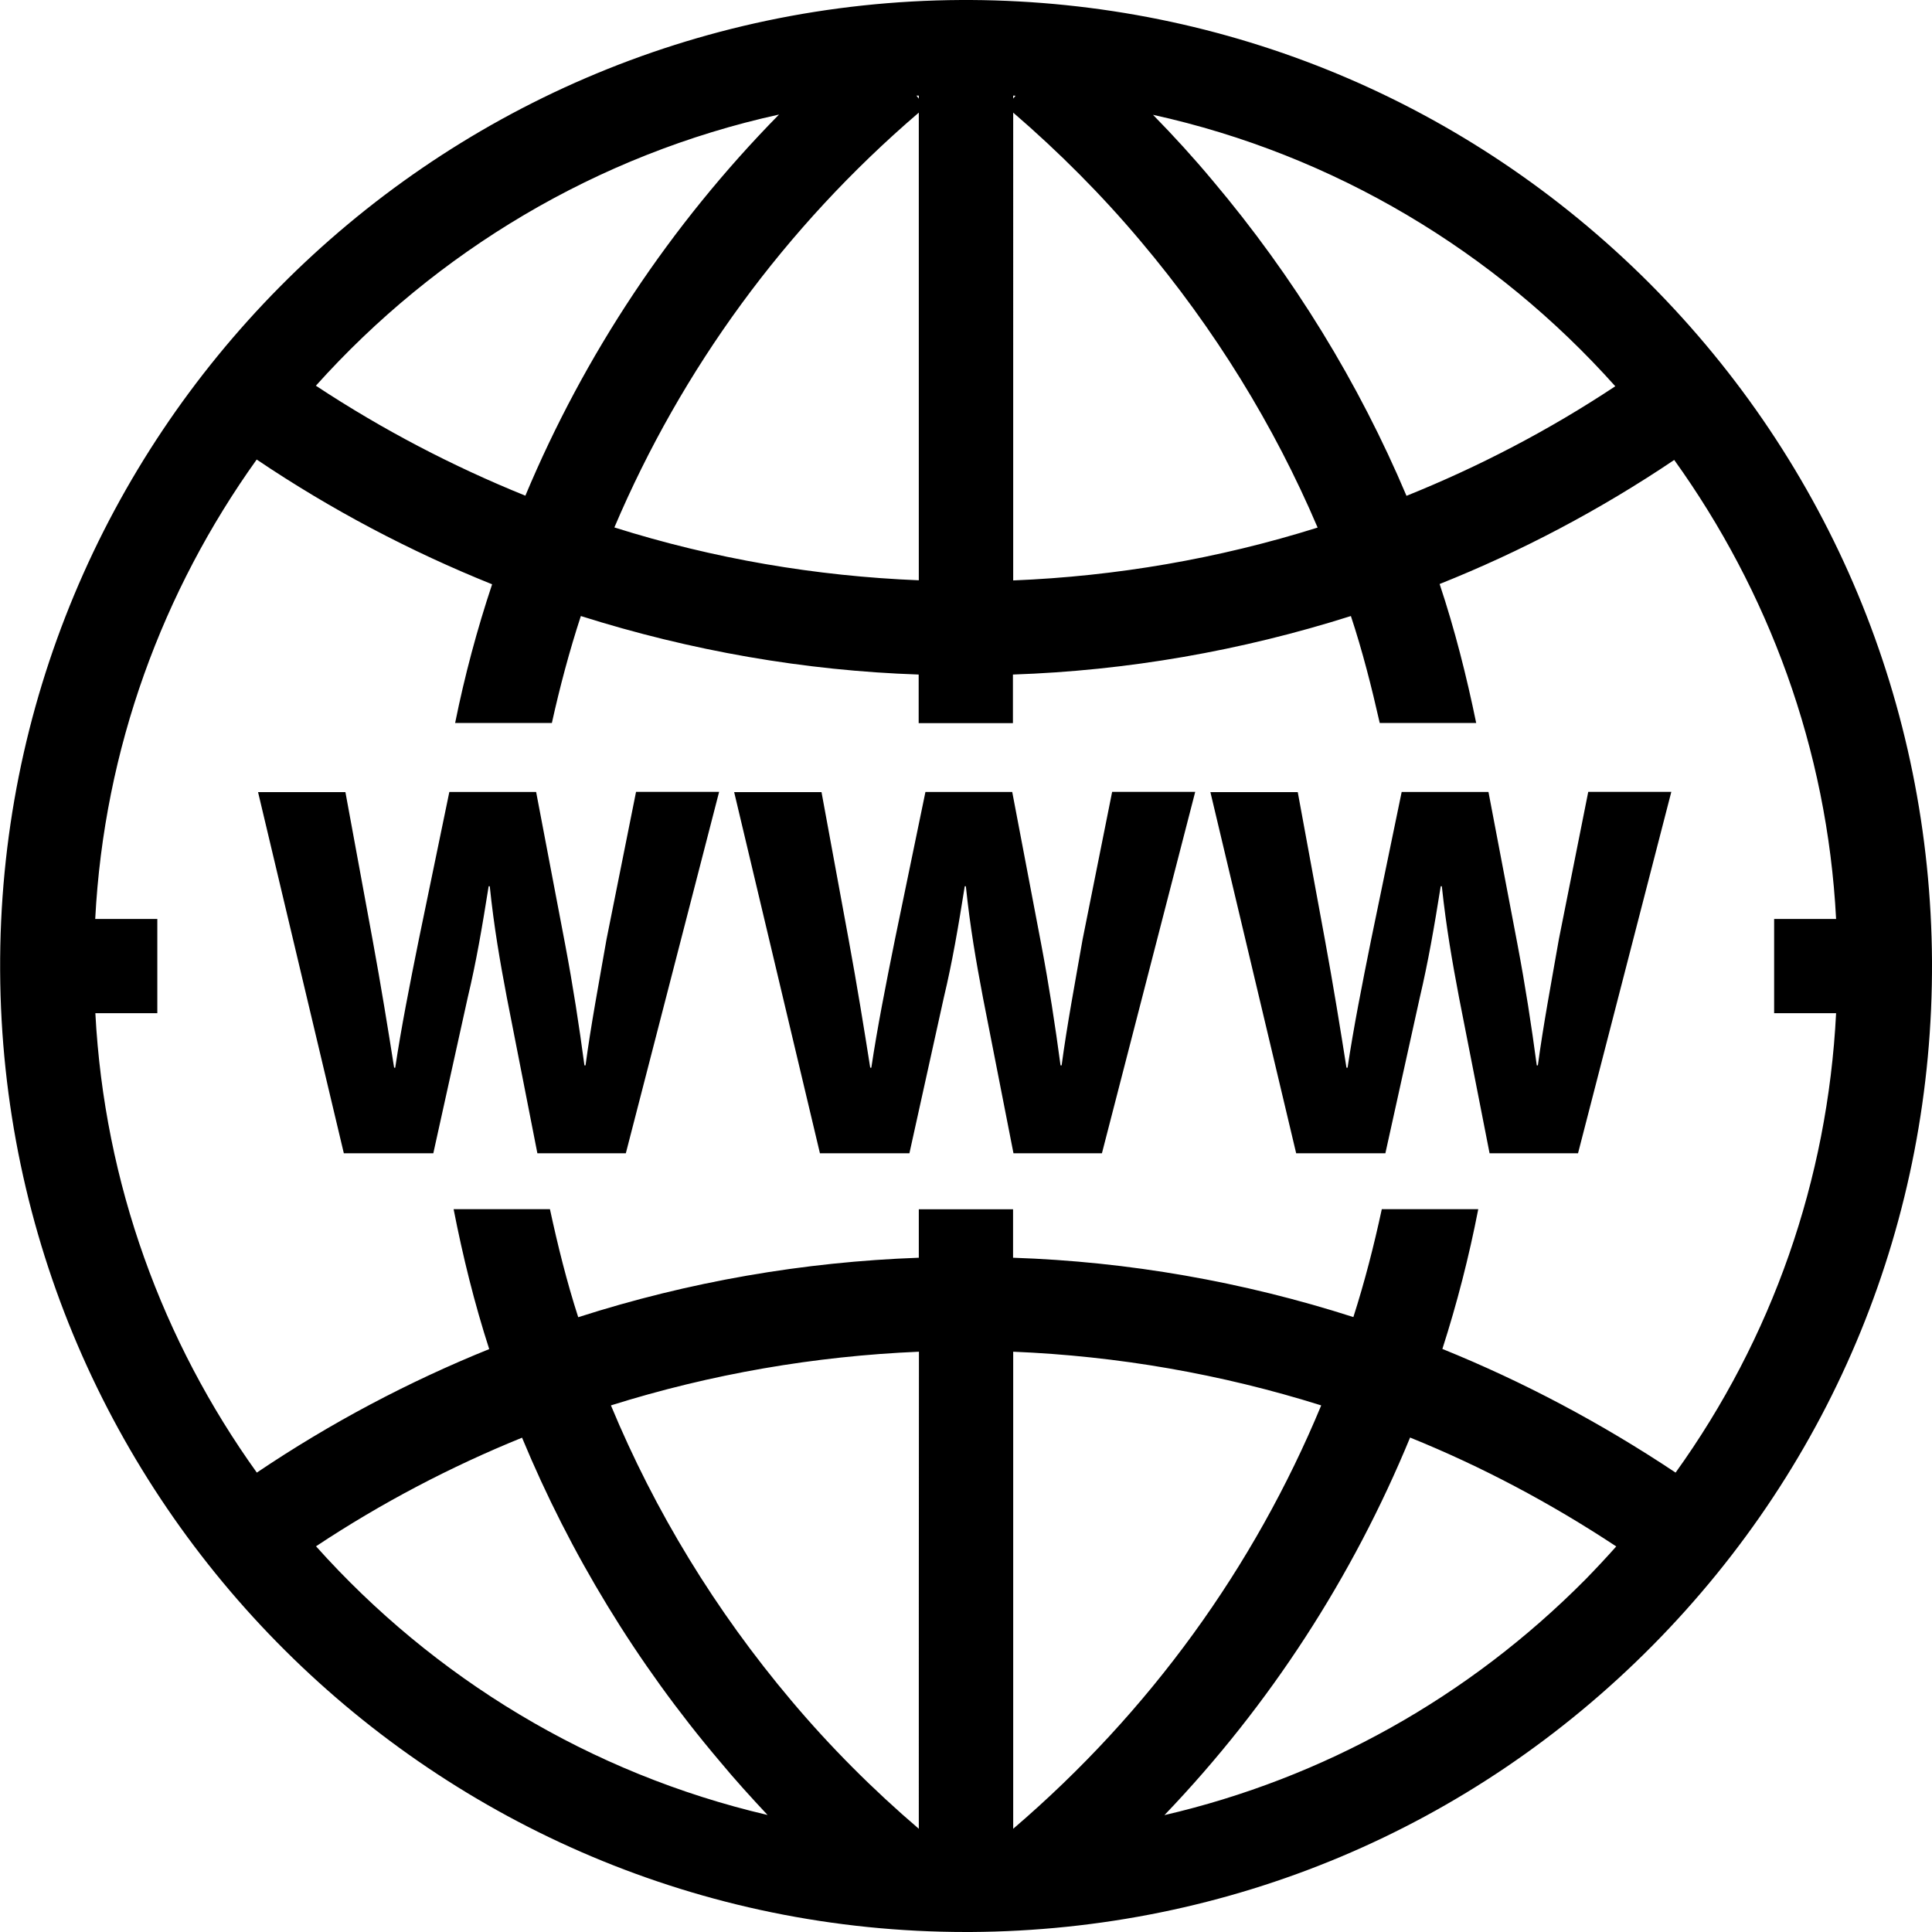 <?xml version="1.0" encoding="utf-8"?>
<!-- Generator: Adobe Illustrator 18.1.1, SVG Export Plug-In . SVG Version: 6.00 Build 0)  -->
<svg version="1.1" id="website" xmlns="http://www.w3.org/2000/svg" xmlns:xlink="http://www.w3.org/1999/xlink" x="0px" y="0px"
	 viewBox="17 17 14 14" enable-background="new 17 17 14 14" xml:space="preserve">
<path d="M28.95,19.05c-1.314-1.312-3.059-2.039-4.915-2.05h-0.069c-3.861,0.02-6.986,3.177-6.965,7.035
	C17.02,27.882,20.156,31,24,31c0.013,0,0.025,0,0.035,0c1.87-0.011,3.625-0.748,4.94-2.076c1.315-1.329,2.034-3.091,2.025-4.959
	C30.989,22.109,30.261,20.364,28.95,19.05z M28.705,19.799c-0.483,0.32-0.989,0.583-1.513,0.794
	c-0.346-0.818-0.816-1.587-1.406-2.286c-0.137-0.164-0.28-0.321-0.431-0.475C26.669,18.121,27.834,18.824,28.705,19.799z
	 M24.342,17.693c0.006,0,0.013,0,0.017,0.001l-0.017,0.02V17.693z M24.342,17.816c0.331,0.285,0.643,0.598,0.923,0.931
	c0.536,0.635,0.967,1.334,1.283,2.076c-0.72,0.226-1.462,0.353-2.206,0.383V17.816z M23.658,17.693v0.022l-0.017-0.022
	C23.646,17.693,23.652,17.693,23.658,17.693z M23.658,17.816v3.389c-0.745-0.03-1.487-0.156-2.206-0.383
	C21.939,19.676,22.686,18.649,23.658,17.816z M22.645,17.83c-0.789,0.803-1.41,1.74-1.838,2.762
	c-0.526-0.213-1.033-0.477-1.518-0.797C20.16,18.824,21.325,18.12,22.645,17.83z M19.29,28.205c0.475-0.315,0.978-0.578,1.493-0.787
	c0.348,0.839,0.827,1.63,1.431,2.343c0.111,0.134,0.229,0.264,0.348,0.391C21.277,29.852,20.142,29.158,19.29,28.205z
	 M23.658,30.252c-0.331-0.283-0.643-0.595-0.924-0.929c-0.55-0.652-0.989-1.373-1.307-2.139c0.726-0.228,1.477-0.357,2.232-0.389
	C23.658,26.795,23.658,30.252,23.658,30.252z M24.342,30.252v-3.457c0.755,0.031,1.506,0.161,2.232,0.389
	C26.088,28.356,25.331,29.405,24.342,30.252z M28.49,28.444c-0.85,0.858-1.902,1.442-3.052,1.709c0.766-0.8,1.364-1.726,1.78-2.736
	c0.517,0.209,1.017,0.474,1.494,0.789C28.641,28.286,28.565,28.367,28.49,28.444z M29.142,27.671
	c-0.539-0.359-1.104-0.659-1.69-0.896c0.106-0.33,0.193-0.668,0.26-1.013h-0.699c-0.057,0.265-0.124,0.526-0.206,0.782
	c-0.801-0.257-1.631-0.402-2.466-0.43v-0.351h-0.683v0.351c-0.835,0.03-1.665,0.173-2.468,0.431
	c-0.083-0.257-0.148-0.519-0.205-0.783h-0.698c0.067,0.343,0.151,0.683,0.258,1.014c-0.584,0.236-1.148,0.534-1.684,0.895
	c-0.68-0.948-1.105-2.092-1.17-3.329h0.449v-0.683h-0.45c0.064-1.236,0.49-2.379,1.17-3.329c0.542,0.365,1.114,0.666,1.706,0.904
	c-0.109,0.327-0.199,0.663-0.268,1.005h0.701c0.058-0.262,0.127-0.521,0.21-0.775c0.797,0.252,1.621,0.396,2.448,0.424v0.352h0.683
	v-0.352c0.827-0.028,1.651-0.171,2.449-0.424c0.084,0.254,0.15,0.514,0.209,0.775h0.699c-0.07-0.34-0.155-0.677-0.265-1.007
	c0.589-0.235,1.161-0.536,1.7-0.899c0.681,0.949,1.109,2.091,1.173,3.326h-0.449v0.683h0.449
	C30.244,25.551,29.841,26.698,29.142,27.671z M19.492,25.359l-0.622-2.619h0.633l0.198,1.076c0.058,0.315,0.113,0.653,0.155,0.921
	h0.008c0.043-0.288,0.105-0.602,0.171-0.929l0.221-1.069h0.629l0.21,1.103c0.058,0.307,0.101,0.587,0.14,0.878h0.008
	c0.039-0.291,0.097-0.598,0.152-0.913l0.214-1.069h0.602l-0.676,2.619h-0.641l-0.221-1.127c-0.05-0.264-0.093-0.509-0.124-0.808
	h-0.008c-0.047,0.295-0.089,0.544-0.152,0.808l-0.249,1.127H19.492z M22.942,25.359l-0.622-2.619h0.633l0.198,1.076
	c0.058,0.315,0.113,0.653,0.155,0.921h0.008c0.043-0.288,0.105-0.602,0.171-0.929l0.221-1.069h0.629l0.21,1.103
	c0.058,0.307,0.101,0.587,0.14,0.878h0.008c0.039-0.291,0.097-0.598,0.152-0.913l0.214-1.069h0.602l-0.676,2.619h-0.641
	l-0.221-1.127c-0.05-0.264-0.093-0.509-0.124-0.808h-0.008c-0.047,0.295-0.089,0.544-0.152,0.808l-0.249,1.127H22.942z
	 M26.393,25.359l-0.622-2.619h0.633l0.198,1.076c0.058,0.315,0.113,0.653,0.155,0.921h0.008c0.043-0.288,0.105-0.602,0.171-0.929
	l0.221-1.069h0.629l0.21,1.103c0.058,0.307,0.101,0.587,0.14,0.878h0.008c0.039-0.291,0.097-0.598,0.152-0.913l0.213-1.069h0.602
	l-0.676,2.619h-0.641l-0.221-1.127c-0.05-0.264-0.093-0.509-0.125-0.808h-0.008c-0.047,0.295-0.09,0.544-0.152,0.808l-0.249,1.127
	H26.393z"/>
</svg>
